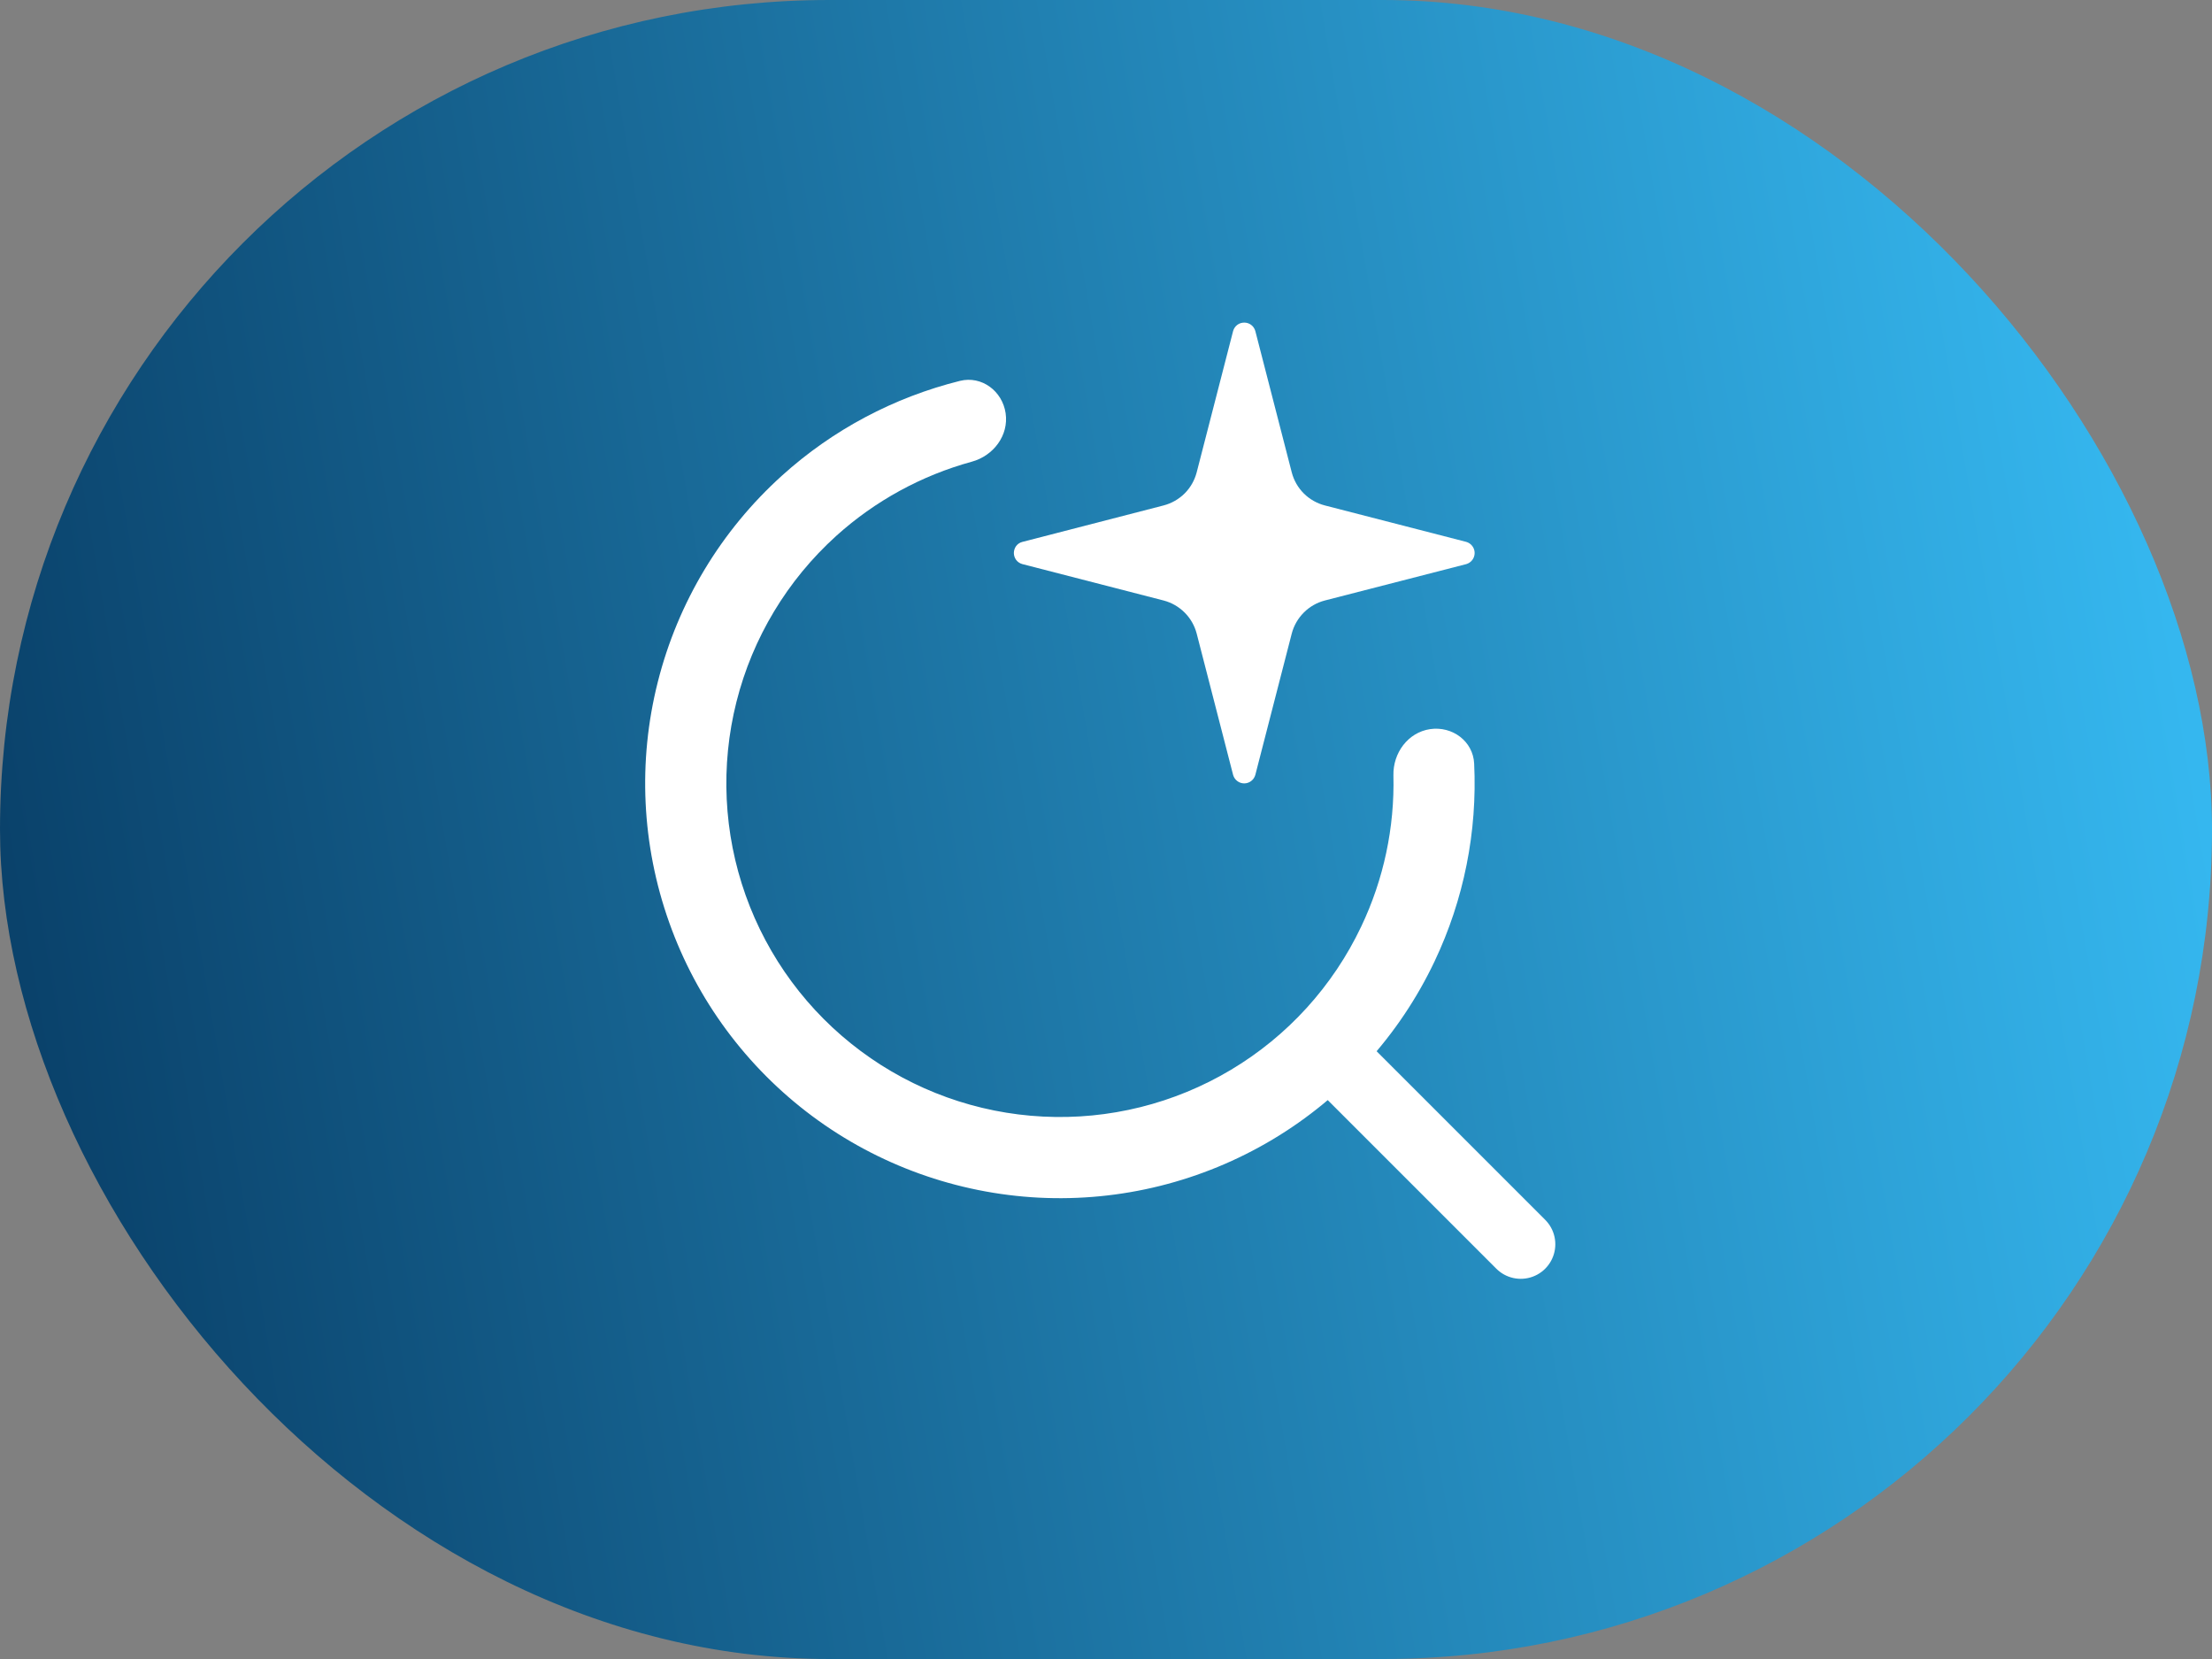 <svg width="32" height="24" viewBox="0 0 32 24" fill="none" xmlns="http://www.w3.org/2000/svg">
<rect x="0" y="0" width="32" height="24" fill="#808080" stroke="none"/>
<rect width="32" height="24" rx="12" fill="url(#paint0_linear_348_5282)"/>
<path d="M17.312 9.166C17.282 9.051 17.222 8.946 17.138 8.862C17.053 8.777 16.948 8.717 16.833 8.687L14.788 8.16C14.753 8.15 14.722 8.129 14.7 8.1C14.679 8.071 14.667 8.036 14.667 8C14.667 7.964 14.679 7.928 14.7 7.899C14.722 7.87 14.753 7.849 14.788 7.84L16.833 7.312C16.948 7.282 17.053 7.222 17.138 7.138C17.222 7.054 17.282 6.948 17.312 6.833L17.839 4.788C17.849 4.753 17.87 4.722 17.899 4.7C17.928 4.678 17.963 4.667 18 4.667C18.036 4.667 18.071 4.678 18.1 4.7C18.129 4.722 18.15 4.753 18.16 4.788L18.687 6.833C18.717 6.949 18.777 7.054 18.861 7.138C18.945 7.222 19.051 7.282 19.166 7.312L21.211 7.839C21.246 7.849 21.277 7.87 21.299 7.899C21.321 7.928 21.333 7.963 21.333 8C21.333 8.036 21.321 8.072 21.299 8.101C21.277 8.13 21.246 8.151 21.211 8.161L19.166 8.687C19.051 8.717 18.945 8.777 18.861 8.862C18.777 8.946 18.717 9.051 18.687 9.166L18.16 11.211C18.15 11.246 18.129 11.277 18.1 11.299C18.071 11.321 18.036 11.333 17.999 11.333C17.963 11.333 17.928 11.321 17.899 11.299C17.87 11.277 17.849 11.246 17.839 11.211L17.312 9.166Z" fill="white"/>
<path d="M20.689 10.548C21.01 10.501 21.311 10.723 21.326 11.047C21.373 12.03 21.178 13.014 20.753 13.908C20.244 14.98 19.428 15.877 18.409 16.485C17.39 17.093 16.214 17.386 15.029 17.326C13.844 17.265 12.703 16.855 11.751 16.147C10.799 15.438 10.078 14.463 9.681 13.345C9.283 12.227 9.225 11.016 9.516 9.866C9.806 8.715 10.431 7.676 11.312 6.881C12.046 6.217 12.932 5.748 13.887 5.51C14.202 5.432 14.501 5.657 14.548 5.978V5.978C14.595 6.299 14.372 6.593 14.059 6.679C13.333 6.878 12.661 7.244 12.098 7.752C11.39 8.392 10.887 9.227 10.654 10.153C10.421 11.078 10.467 12.052 10.787 12.952C11.107 13.851 11.686 14.635 12.452 15.205C13.217 15.775 14.135 16.105 15.088 16.153C16.041 16.202 16.988 15.966 17.807 15.477C18.627 14.988 19.283 14.266 19.692 13.404C20.018 12.72 20.176 11.97 20.158 11.218C20.15 10.894 20.368 10.595 20.689 10.548V10.548Z" fill="white"/>
<path d="M22 18L19.133 15.133" stroke="white" stroke-linecap="round" stroke-linejoin="round"/>
<defs>
<linearGradient id="paint0_linear_348_5282" x1="-1.78423e-07" y1="12" x2="31.078" y2="6.648" gradientUnits="userSpaceOnUse">
<stop stop-color="#0A426B"/>
<stop offset="0.998" stop-color="#35B7EF"/>
</linearGradient>
</defs>
</svg>
